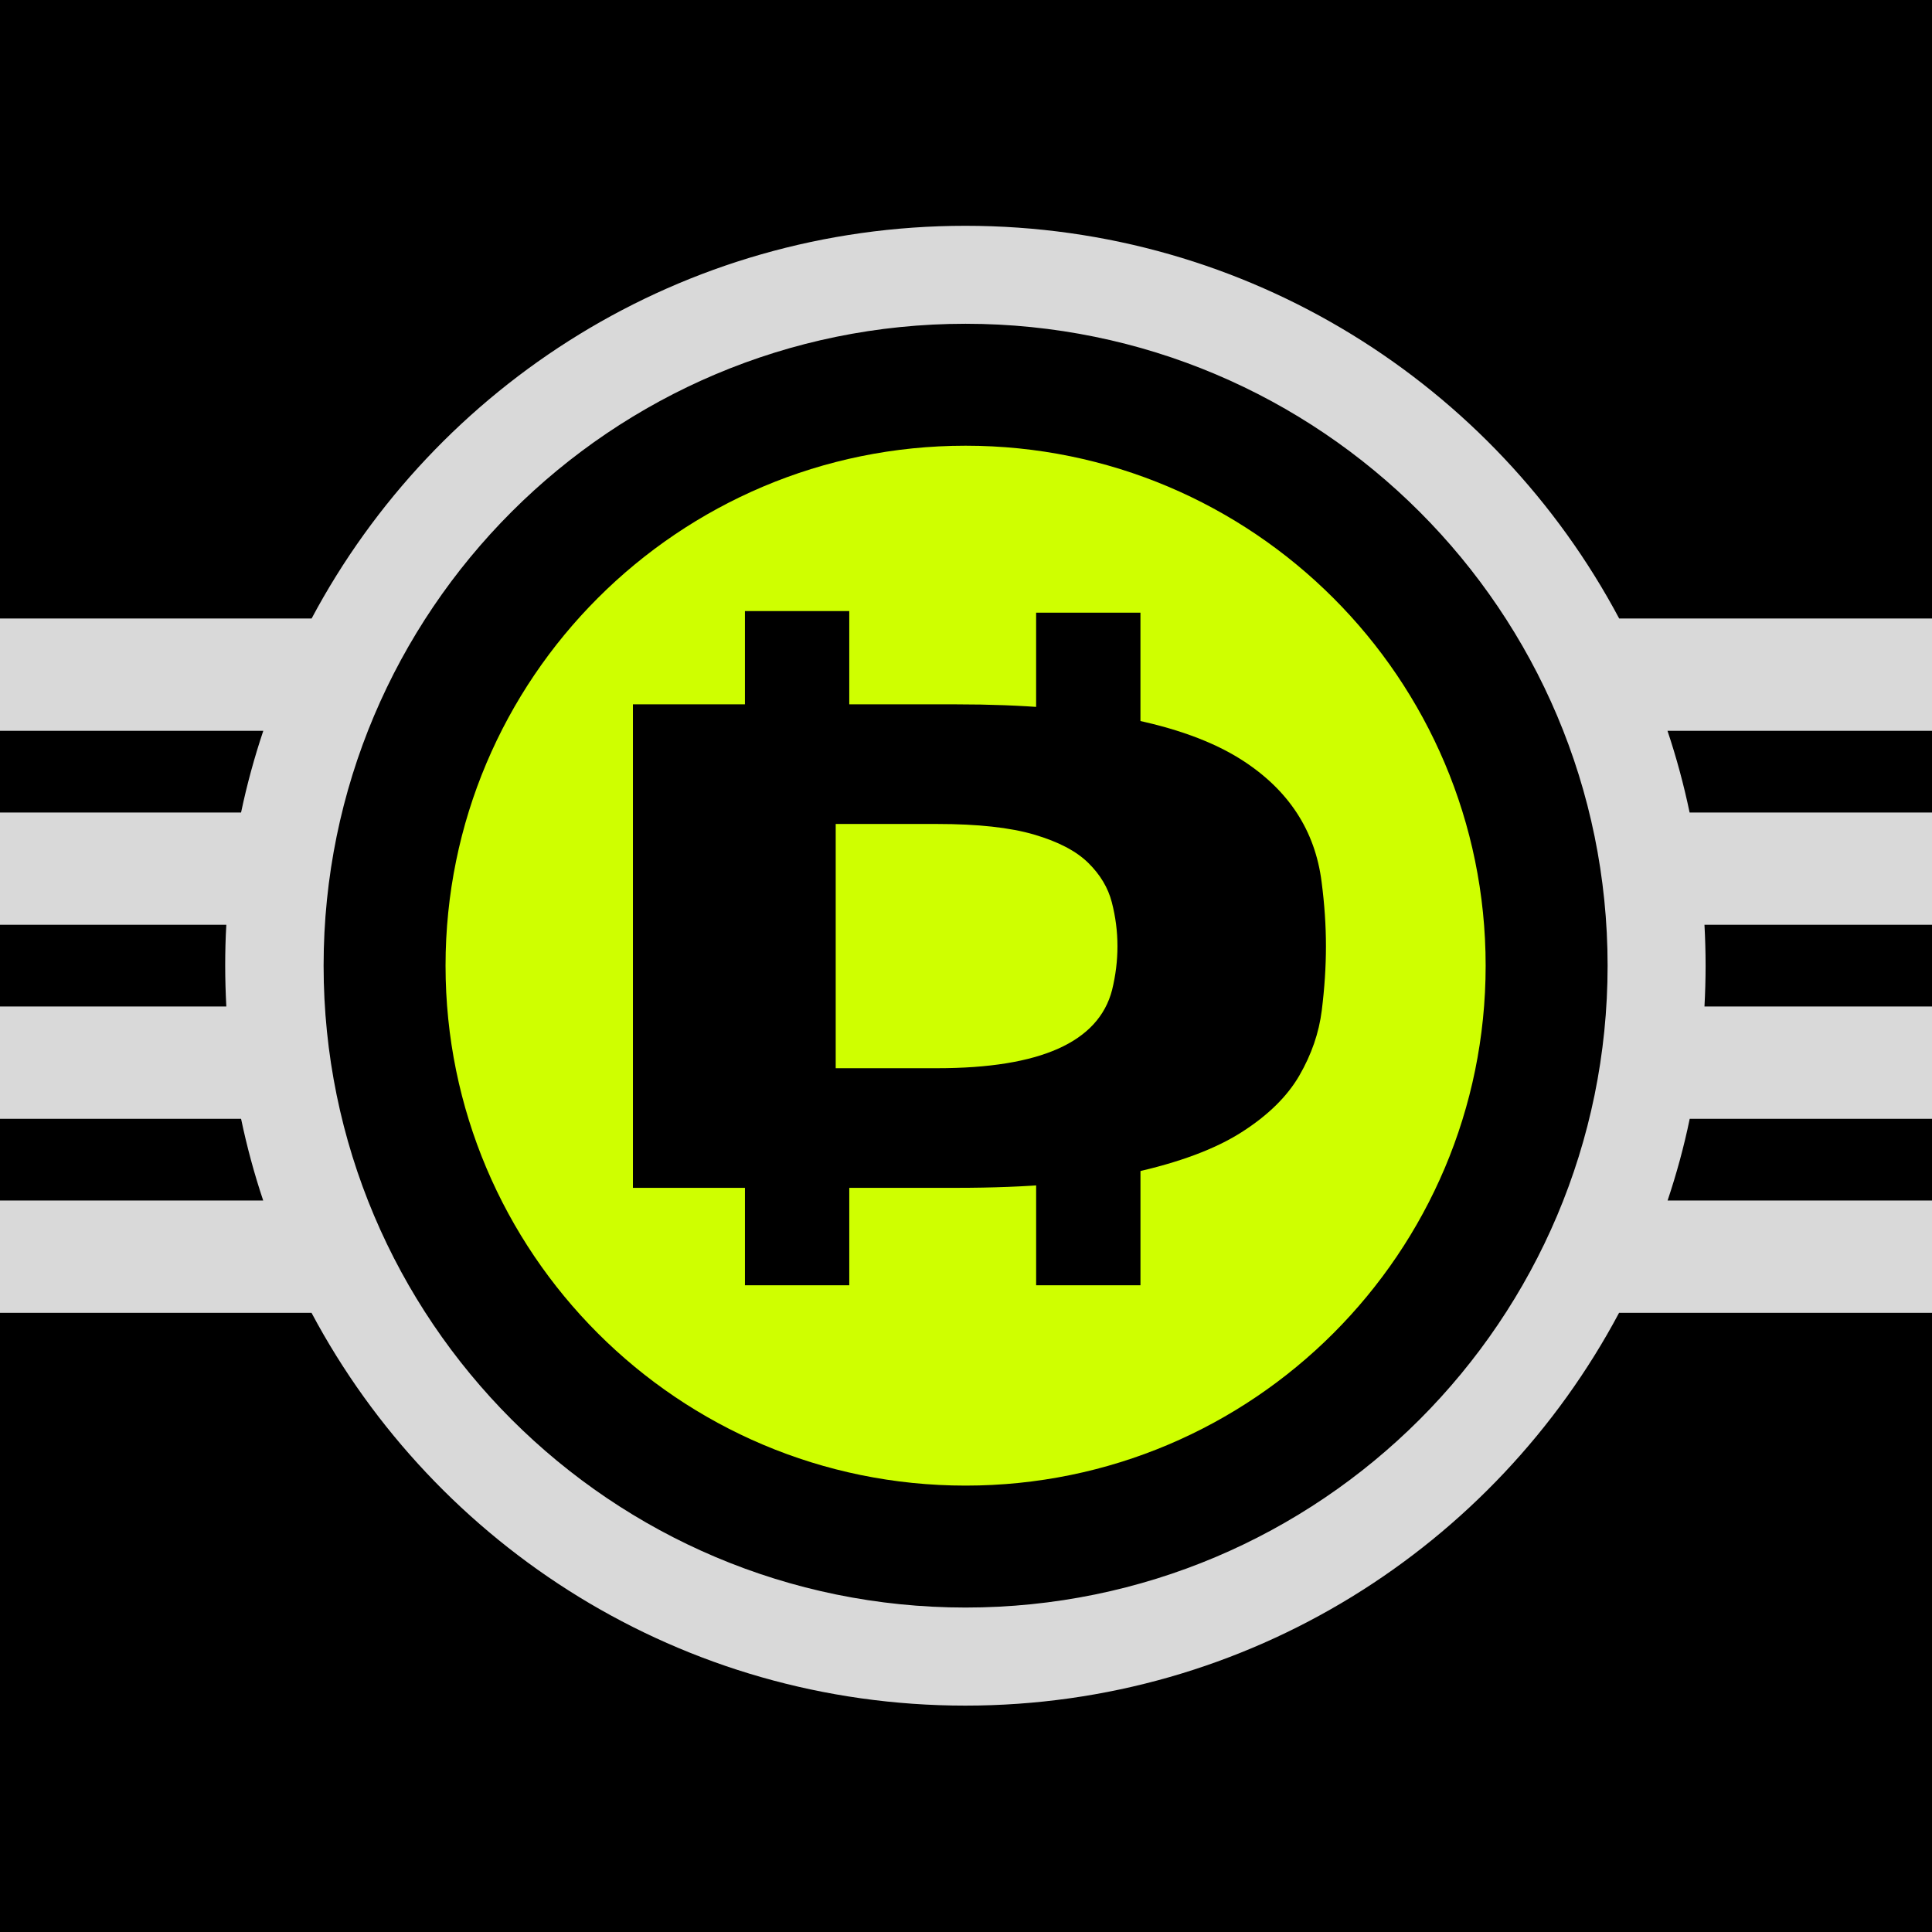 <svg xmlns="http://www.w3.org/2000/svg" xmlns:xlink="http://www.w3.org/1999/xlink" width="500" zoomAndPan="magnify" viewBox="0 0 375 375" height="500" preserveAspectRatio="xMidYMid meet" version="1.0"><defs><g/><clipPath id="id1"><path d="M 0 43.809 L 375 43.809 L 375 331.059 L 0 331.059 Z M 0 43.809 " clip-rule="nonzero"/></clipPath></defs><rect x="-37.5" width="450" fill="rgb(100%, 100%, 100%)" y="-37.5" height="450" fill-opacity="1"/><rect x="-37.5" width="450" fill="rgb(0%, 0%, 0%)" y="-37.5" height="450" fill-opacity="1"/><rect x="-37.5" width="450" fill="rgb(100%, 100%, 100%)" y="-37.5" height="450" fill-opacity="1"/><rect x="-37.5" width="450" fill="rgb(0%, 0%, 0%)" y="-37.5" height="450" fill-opacity="1"/><g clip-path="url(#id1)"><path fill="rgb(85.1%, 85.1%, 85.1%)" d="M 323.68 233.016 C 325.41 227.852 326.859 222.566 327.973 217.16 L 419.773 217.16 L 436.887 195.363 L 330.836 195.363 C 330.977 192.738 331.055 190.098 331.055 187.434 C 331.055 184.77 330.977 182.129 330.836 179.504 L 449.328 179.504 L 466.438 157.707 L 327.953 157.707 C 326.82 152.301 325.391 147.016 323.66 141.852 L 478.879 141.852 L 495.992 120.051 L 314.281 120.051 C 290.133 74.688 242.375 43.828 187.383 43.828 C 132.41 43.828 84.633 74.707 60.484 120.051 L -121.223 120.051 L -104.113 141.852 L 51.105 141.852 C 49.375 147.016 47.926 152.301 46.793 157.707 L -91.672 157.707 L -74.559 179.504 L 43.93 179.504 C 43.773 182.129 43.711 184.77 43.711 187.434 C 43.711 190.098 43.793 192.738 43.93 195.363 L -62.117 195.363 L -45.008 217.16 L 46.793 217.16 C 47.926 222.566 49.355 227.852 51.086 233.016 L -32.566 233.016 L -15.453 254.816 L 60.465 254.816 C 84.613 300.18 132.371 331.059 187.363 331.059 C 242.336 331.059 290.113 300.18 314.262 254.816 L 390.18 254.816 L 407.293 233.016 L 323.641 233.016 Z M 62.812 187.434 C 62.812 118.621 118.598 62.844 187.422 62.844 C 256.246 62.844 312.035 118.621 312.035 187.434 C 312.035 256.246 256.246 312.023 187.422 312.023 C 118.598 312.023 62.812 256.246 62.812 187.434 Z M 62.812 187.434 " fill-opacity="1" fill-rule="evenodd"/></g><path fill="rgb(81.18%, 100%, 0%)" d="M 157.969 182.504 C 156.875 179.645 156.359 176.348 156.438 172.629 C 156.5 169.074 157.195 165.875 158.527 163.012 C 159.836 160.152 161.688 157.668 164.051 155.543 C 166.418 153.414 169.258 151.727 172.598 150.473 C 175.938 149.223 179.594 148.406 183.566 148.07 L 183.707 140.699 L 196.922 140.938 L 196.785 148.566 C 201.355 149.32 205.547 150.535 209.363 152.164 C 213.199 153.793 216.836 155.879 220.254 158.402 L 211.473 173.125 C 208.969 171.379 206.402 169.828 203.801 168.477 C 201.195 167.125 198.531 166.074 195.852 165.359 L 195.512 184.551 C 205.133 187.355 212.066 190.93 216.359 195.281 C 220.652 199.633 222.738 205.379 222.602 212.492 C 222.543 216.047 221.824 219.246 220.453 222.129 C 219.082 224.988 217.215 227.473 214.852 229.598 C 212.484 231.727 209.621 233.434 206.305 234.727 C 202.984 236.039 199.27 236.852 195.195 237.211 L 194.977 249.789 L 181.758 249.551 L 181.996 236.715 C 176.492 235.938 171.207 234.469 166.117 232.301 C 161.031 230.137 156.398 227.414 152.207 224.113 L 162.383 209.809 C 165.82 212.492 169.141 214.734 172.379 216.543 C 175.617 218.332 179.137 219.645 182.934 220.48 L 183.289 200.27 C 178.738 198.918 174.742 197.43 171.344 195.801 C 167.926 194.168 165.125 192.281 162.918 190.117 C 160.711 187.969 159.062 185.445 157.969 182.586 Z M 176.711 176.922 C 177.863 178.395 180.168 179.785 183.629 181.113 L 183.926 163.945 C 180.863 164.324 178.617 165.199 177.207 166.629 C 175.777 168.039 175.062 169.77 175.023 171.797 C 174.98 173.742 175.559 175.453 176.711 176.922 Z M 195.195 203.449 L 194.875 221.234 C 200.898 220.418 203.957 217.715 204.039 213.125 C 204.078 210.922 203.461 209.094 202.23 207.641 C 200.977 206.172 198.633 204.781 195.195 203.449 Z M 187.422 288.355 C 243.172 288.355 288.363 243.172 288.363 187.434 C 288.363 131.695 243.172 86.512 187.422 86.512 C 131.676 86.512 86.48 131.695 86.48 187.434 C 86.48 243.172 131.676 288.355 187.422 288.355 Z M 187.422 288.355 " fill-opacity="1" fill-rule="evenodd"/><path fill="rgb(81.18%, 100%, 0%)" d="M 187.5 91.875 C 134.688 91.875 91.875 134.688 91.875 187.5 C 91.875 240.312 134.688 283.125 187.5 283.125 C 240.312 283.125 283.125 240.312 283.125 187.5 C 283.125 134.688 240.312 91.875 187.5 91.875 " fill-opacity="1" fill-rule="nonzero"/><g fill="rgb(0%, 0%, 0%)" fill-opacity="1"><g transform="translate(112.382, 230.558)"><g><path d="M 73.25 0 L 10.469 0 L 10.469 -93.844 L 73.25 -93.844 C 98.926 -93.844 117.391 -90.25 128.641 -83.062 C 137.711 -77.258 142.879 -69.363 144.141 -59.375 C 144.703 -55.062 144.984 -50.898 144.984 -46.891 C 144.984 -42.922 144.711 -38.766 144.172 -34.422 C 143.629 -30.086 142.18 -25.883 139.828 -21.812 C 137.473 -17.738 133.734 -14.066 128.609 -10.797 C 123.484 -7.523 116.461 -4.906 107.547 -2.938 C 98.629 -0.977 87.195 0 73.25 0 Z M 69.516 -23.219 C 89.523 -23.219 100.844 -28.273 103.469 -38.391 C 104.164 -41.223 104.516 -44.055 104.516 -46.891 C 104.516 -49.766 104.148 -52.609 103.422 -55.422 C 102.703 -58.234 101.176 -60.785 98.844 -63.078 C 96.52 -65.367 93.023 -67.195 88.359 -68.562 C 83.691 -69.938 77.41 -70.625 69.516 -70.625 L 49.828 -70.625 L 49.828 -23.219 Z M 69.516 -23.219 "/></g></g></g><path stroke-linecap="butt" transform="matrix(0, -20.484, 20.25, 0, 154.717, 149.376)" fill="none" stroke-linejoin="miter" d="M 0 0 L 1.502 0 " stroke="rgb(0%, 0%, 0%)" stroke-width="1" stroke-opacity="1" stroke-miterlimit="4"/><path stroke-linecap="butt" transform="matrix(0, -20.142, 20.25, 0, 211.239, 249.468)" fill="none" stroke-linejoin="miter" d="M -0 -0 L 1.415 -0 " stroke="rgb(0%, 0%, 0%)" stroke-width="1" stroke-opacity="1" stroke-miterlimit="4"/><path stroke-linecap="butt" transform="matrix(0, -20.277, 20.25, 0, 211.236, 154.182)" fill="none" stroke-linejoin="miter" d="M -0 0 L 1.739 0 " stroke="rgb(0%, 0%, 0%)" stroke-width="1" stroke-opacity="1" stroke-miterlimit="4"/><path stroke-linecap="butt" transform="matrix(0, -20.379, 20.25, 0, 154.719, 249.469)" fill="none" stroke-linejoin="miter" d="M 0 -0 L 1.178 -0 " stroke="rgb(0%, 0%, 0%)" stroke-width="1" stroke-opacity="1" stroke-miterlimit="4"/></svg>